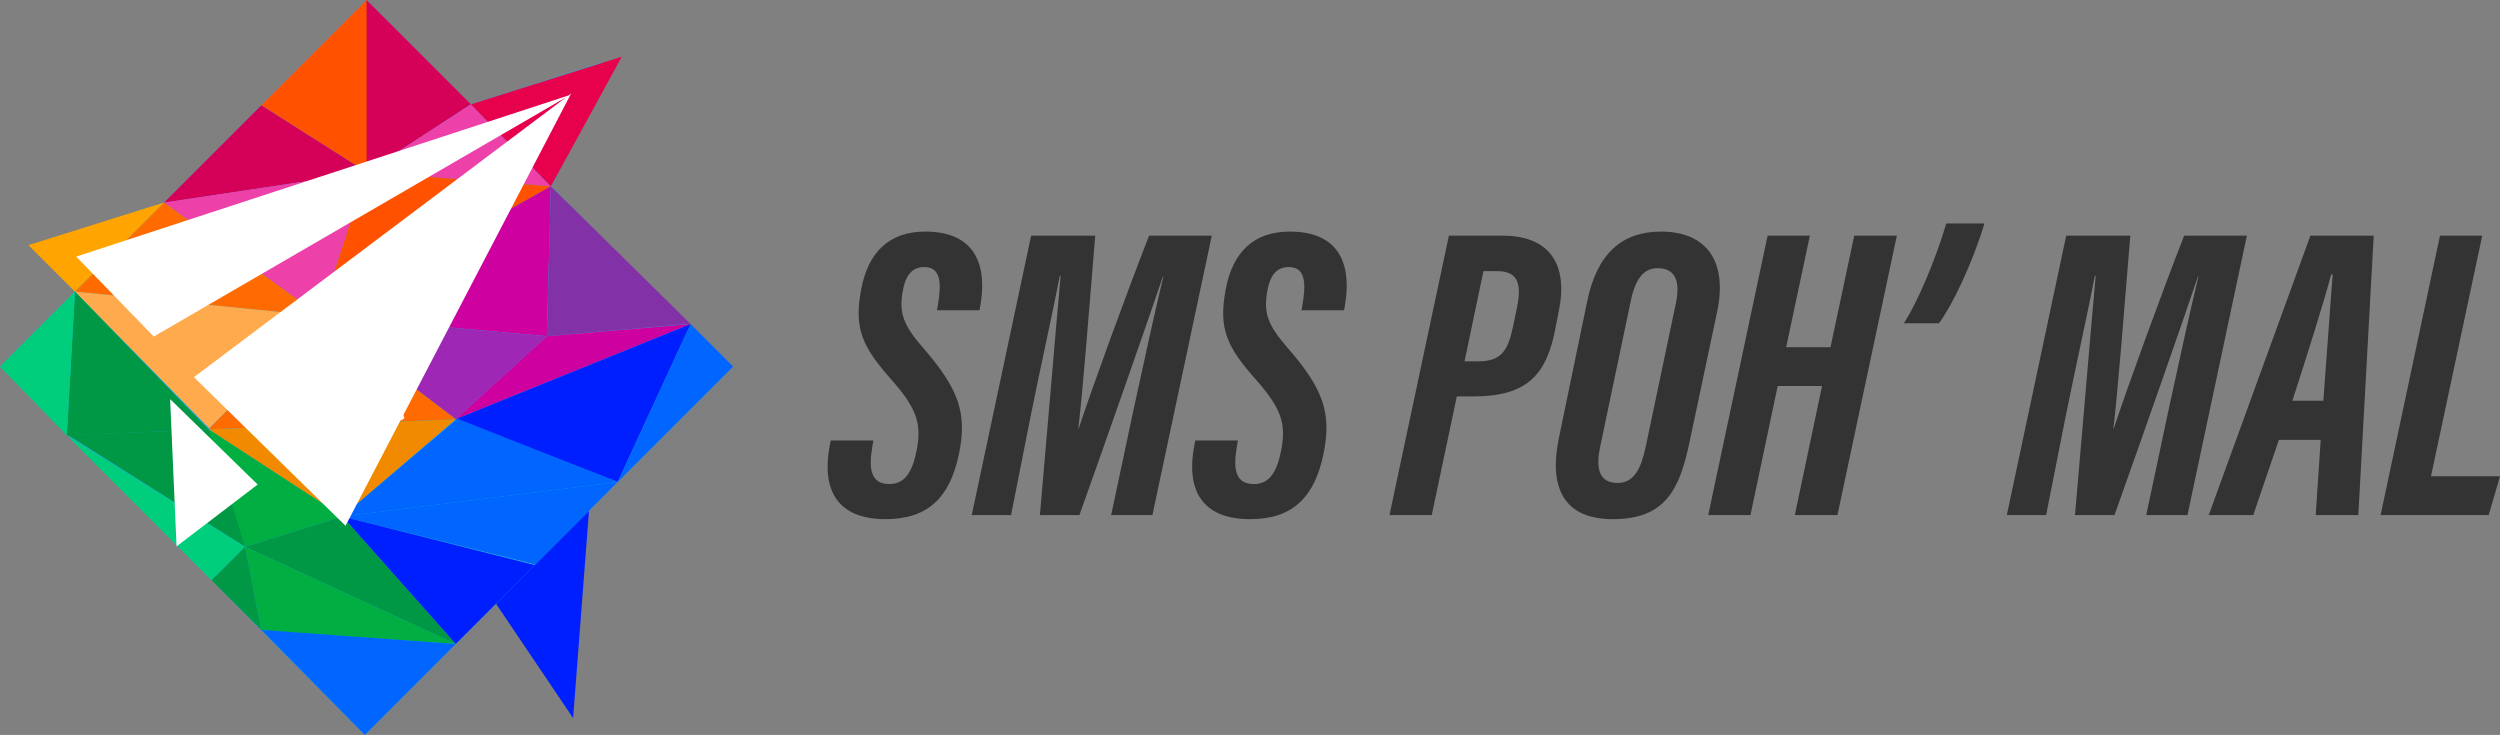 <svg xmlns="http://www.w3.org/2000/svg" viewBox="0 0 1234.393 362.866"><rect x="0" y="0" width="1234.393" height="362.866" fill="#808080" stroke="none"/><defs><style>.cls-1{fill:#001fff;}.cls-2{fill:#29abe2;}.cls-3{fill:#d50057;}.cls-4{fill:#ed40a9;}.cls-5{fill:#ff5100;}.cls-6{fill:#ce009f;}.cls-7{fill:#8331a7;}.cls-8{fill:#ff6b00;}.cls-9{fill:#ffa400;}.cls-10{fill:#ffab4d;}.cls-11{fill:#9e28b5;}.cls-12{fill:#06f;}.cls-13{fill:#f18a00;}.cls-14{fill:#e7004c;}.cls-15{fill:#00ae42;}.cls-16{fill:#009845;}.cls-17{fill:#00ce7c;}.cls-18{fill:#fff;}.cls-19{fill:#333;}</style></defs><title>admin-logo</title><g id="Layer_2" data-name="Layer 2"><g id="Layer_1-2" data-name="Layer 1"><polyline class="cls-1" points="244.903 298.097 282.975 354.556 291.275 246.345 264 273.62"/></g><g id="Layer_2-2" data-name="Layer 2"><polygon class="cls-2" points="361.134 181.866 180.134 362.866 0 181 181 0 361.134 181.866"/><path class="cls-2" d="M14.8,121.451c1.572-.786,228.264-73.318,280.538-90.039a4.572,4.572,0,0,1,5.431,6.5L172.112,281.434Z"/><path class="cls-3" d="M181,0c-4,4,0,85,0,85l51.513-33.487Z"/><polygon class="cls-4" points="181 85 272 92 232.513 51.513 181 85"/><polygon class="cls-5" points="181 85 129 52 181 0 181 85"/><polygon class="cls-3" points="181 85 80.905 100.095 129 52 181 85"/><polygon class="cls-4" points="181 85 158 156 81 100 181 85"/><polygon class="cls-5" points="272 92 158 156 181 85 272 92"/><polygon class="cls-6" points="158 156 270 166 272 92 158 156"/><polygon class="cls-7" points="270 166 340.866 159.866 272 92 270 166"/><polygon class="cls-8" points="158 156 36.984 144.016 81 100 158 156"/><polygon class="cls-9" points="81 100 37 144 14.025 121.025 81 100"/><polygon class="cls-10" points="158 156 103.377 211.534 37 144 158 156"/><polygon class="cls-11" points="158 156 225 207 270 166 158 156"/><polygon class="cls-8" points="103 212 225 207 158 156 103 212"/><polygon class="cls-6" points="225 207 270 166 341 160 225 207"/><polygon class="cls-1" points="341 160 305 238 225 207 341 160"/><polygon class="cls-12" points="341 160 362 181 305 238 341 160"/><polygon class="cls-13" points="225 207 172.666 251.857 169 255 103 212 225 207"/><polygon class="cls-12" points="225.839 206.725 305 238 169 255 225.839 206.725"/><polygon class="cls-12" points="169 255 264.36 278.64 305 238 169 255"/><polygon class="cls-14" points="232.513 51.513 272 92 307 28 232.513 51.513"/><polygon class="cls-1" points="169 255 225 318 264 279 169 255"/><path class="cls-15" d="M103,212c-1,5,18,58,18,58l48-15Z"/><polygon class="cls-16" points="103 212 33.483 214.804 121 270 103 212"/><polygon class="cls-16" points="37 144 33 215 103 212 37 144"/><polygon class="cls-17" points="33 215 0 181 37 144 33 215"/><polygon class="cls-16" points="121 270 225 318 169 255 121 270"/><polygon class="cls-17" points="121 270 104.496 286.5 33 215 121 270"/><polygon class="cls-15" points="121 270 129 311.24 225 318 121 270"/><polygon class="cls-16" points="121 270 129 311 104.496 286.5 121 270"/><polyline class="cls-12" points="225 318 180.134 362.866 129 311"/><polygon class="cls-18" points="87.177 269.784 127.222 239.241 84 197.066 87.177 269.784"/><polygon class="cls-18" points="280.751 47.112 223.822 65.747 165.99 84.677 149.672 90.019 92.662 108.681 57.324 120.248 37.623 126.697 75.925 166.168 96.375 154.3 99.185 152.669 172.956 109.854 181.637 104.816 224.76 79.789 279.693 47.907 225.371 88.756 195.46 111.247 177.151 125.015 115.745 171.19 103.317 180.536 95.753 186.223 105.59 195.868 147.615 237.072 170.603 259.611 185.16 231.719 197.685 207.72 199.705 206.536 199.22 204.781 229.616 146.541 237.73 130.995 282 46.173 280.751 47.112"/><path class="cls-19" d="M431.232,217.47l-.62,3.692c-1.849,11.108-.24,17.841,8.54,17.841,7.467,0,11.3-5.682,13.439-16.577,2.371-12.39.777-20.014-12.194-34.661-14.73-16.589-18.778-25.437-15.243-44.594,3.462-18.993,14.2-28.824,31.693-28.824,27.191,0,30.049,19.812,27.265,36.144l-.463,2.7h-21l.463-2.725c1.727-10.16,1.677-18.6-6.706-18.6-6.194,0-9.416,4.179-10.778,12.521-1.594,9.73.024,15.726,9.806,26.977,18.465,21.052,22.125,33.105,18.018,52.981-4.37,20.837-14.847,32-36.22,32-24.189,0-31.774-14.953-27.463-36.705l.439-2.164Z"/><path class="cls-19" d="M559.543,203c5.056-23.443,11.069-50.822,14.919-66.635h-.206c-8.105,23.942-27.027,78.006-41.285,117.956H513.463c3.189-35.837,7.907-93.007,10.237-118.137h-.413c-3.073,16.084-9.607,45.476-14.383,69.2l-9.688,48.934h-19.41l29.327-137.961H540.78c-3.322,40.156-6.015,75.511-8.345,95.158h.206c6.436-19.573,23.227-65.711,34.723-95.158h30.971L569.008,254.323H548.64Z"/><path class="cls-19" d="M611.227,217.47l-.621,3.692c-1.849,11.108-.24,17.841,8.54,17.841,7.467,0,11.3-5.682,13.439-16.577,2.371-12.39.777-20.014-12.193-34.661-14.731-16.589-18.779-25.437-15.244-44.594,3.462-18.993,14.2-28.824,31.693-28.824,27.191,0,30.049,19.812,27.265,36.144l-.462,2.7h-21l.463-2.725c1.727-10.16,1.677-18.6-6.706-18.6-6.194,0-9.416,4.179-10.778,12.521-1.594,9.73.024,15.726,9.806,26.977,18.465,21.052,22.125,33.105,18.018,52.981-4.37,20.837-14.846,32-36.22,32-24.189,0-31.774-14.953-27.462-36.705l.438-2.164Z"/><path class="cls-19" d="M715.4,116.362h26.562c22.686,0,32.4,13.631,27.8,36.764L767.9,162.6c-4.287,22.008-13.515,33.136-40.283,33.136h-8.3l-12.382,58.585H686.067Zm7.729,62.04h7c11.556,0,14.487-5.873,16.907-16.965l1.677-8c2.347-10.878,2.43-19.56-9.341-19.56h-6.922Z"/><path class="cls-19" d="M847.819,154.085l-13.7,64.673c-4.932,23.5-12.317,37.581-37.739,37.581-24.6,0-31.594-15.961-26.736-39.737l14.06-67.888c4.857-23.571,17.177-34.367,36.491-34.367C842.522,114.347,853.2,129,847.819,154.085Zm-42.676-5.215-14.969,71.343c-2.155,9.9-1.331,18.245,8.466,18.245,8.086,0,11.53-6.807,13.867-17.519l14.969-71.193c2.13-10.142.24-17.336-9.037-17.336C811.527,132.41,807.381,137.827,805.143,148.87Z"/><path class="cls-19" d="M872.774,116.362h20.865l-11.714,55.059h21.9l11.714-55.059H936.58L907.253,254.323H886.207l13.44-63.748h-21.9l-13.44,63.748H843.447Z"/><path class="cls-19" d="M940.1,159.6c6.627-10.4,15.383-30.668,20.885-49.247h18.84c-6.007,19.969-16.011,40.582-22.414,49.247Z"/><path class="cls-19" d="M1070.616,203c5.056-23.443,11.07-50.822,14.919-66.635h-.206c-8.1,23.942-27.027,78.006-41.285,117.956h-19.508c3.19-35.837,7.907-93.007,10.237-118.137h-.413c-3.073,16.084-9.607,45.476-14.382,69.2l-9.689,48.934h-19.41l29.327-137.961h31.648c-3.323,40.156-6.016,75.511-8.346,95.158h.206c6.436-19.573,23.226-65.711,34.724-95.158h30.97l-29.327,137.961h-20.368Z"/><path class="cls-19" d="M1125.216,217.187l-12.661,37.136h-21.981c1.978-5.24,47.978-132.1,50.2-137.961h31.26l-7.6,137.961h-21.047l2.478-37.136Zm21.949-19.335c1.652-21.045,3.387-47.076,4.626-62.311h-.776c-3.157,12.236-12.168,40.859-19.139,62.311Z"/><path class="cls-19" d="M1204.763,116.362h20.864l-25.312,118.807h34.078l-5.594,19.154h-53.363Z"/></g></g></svg>
